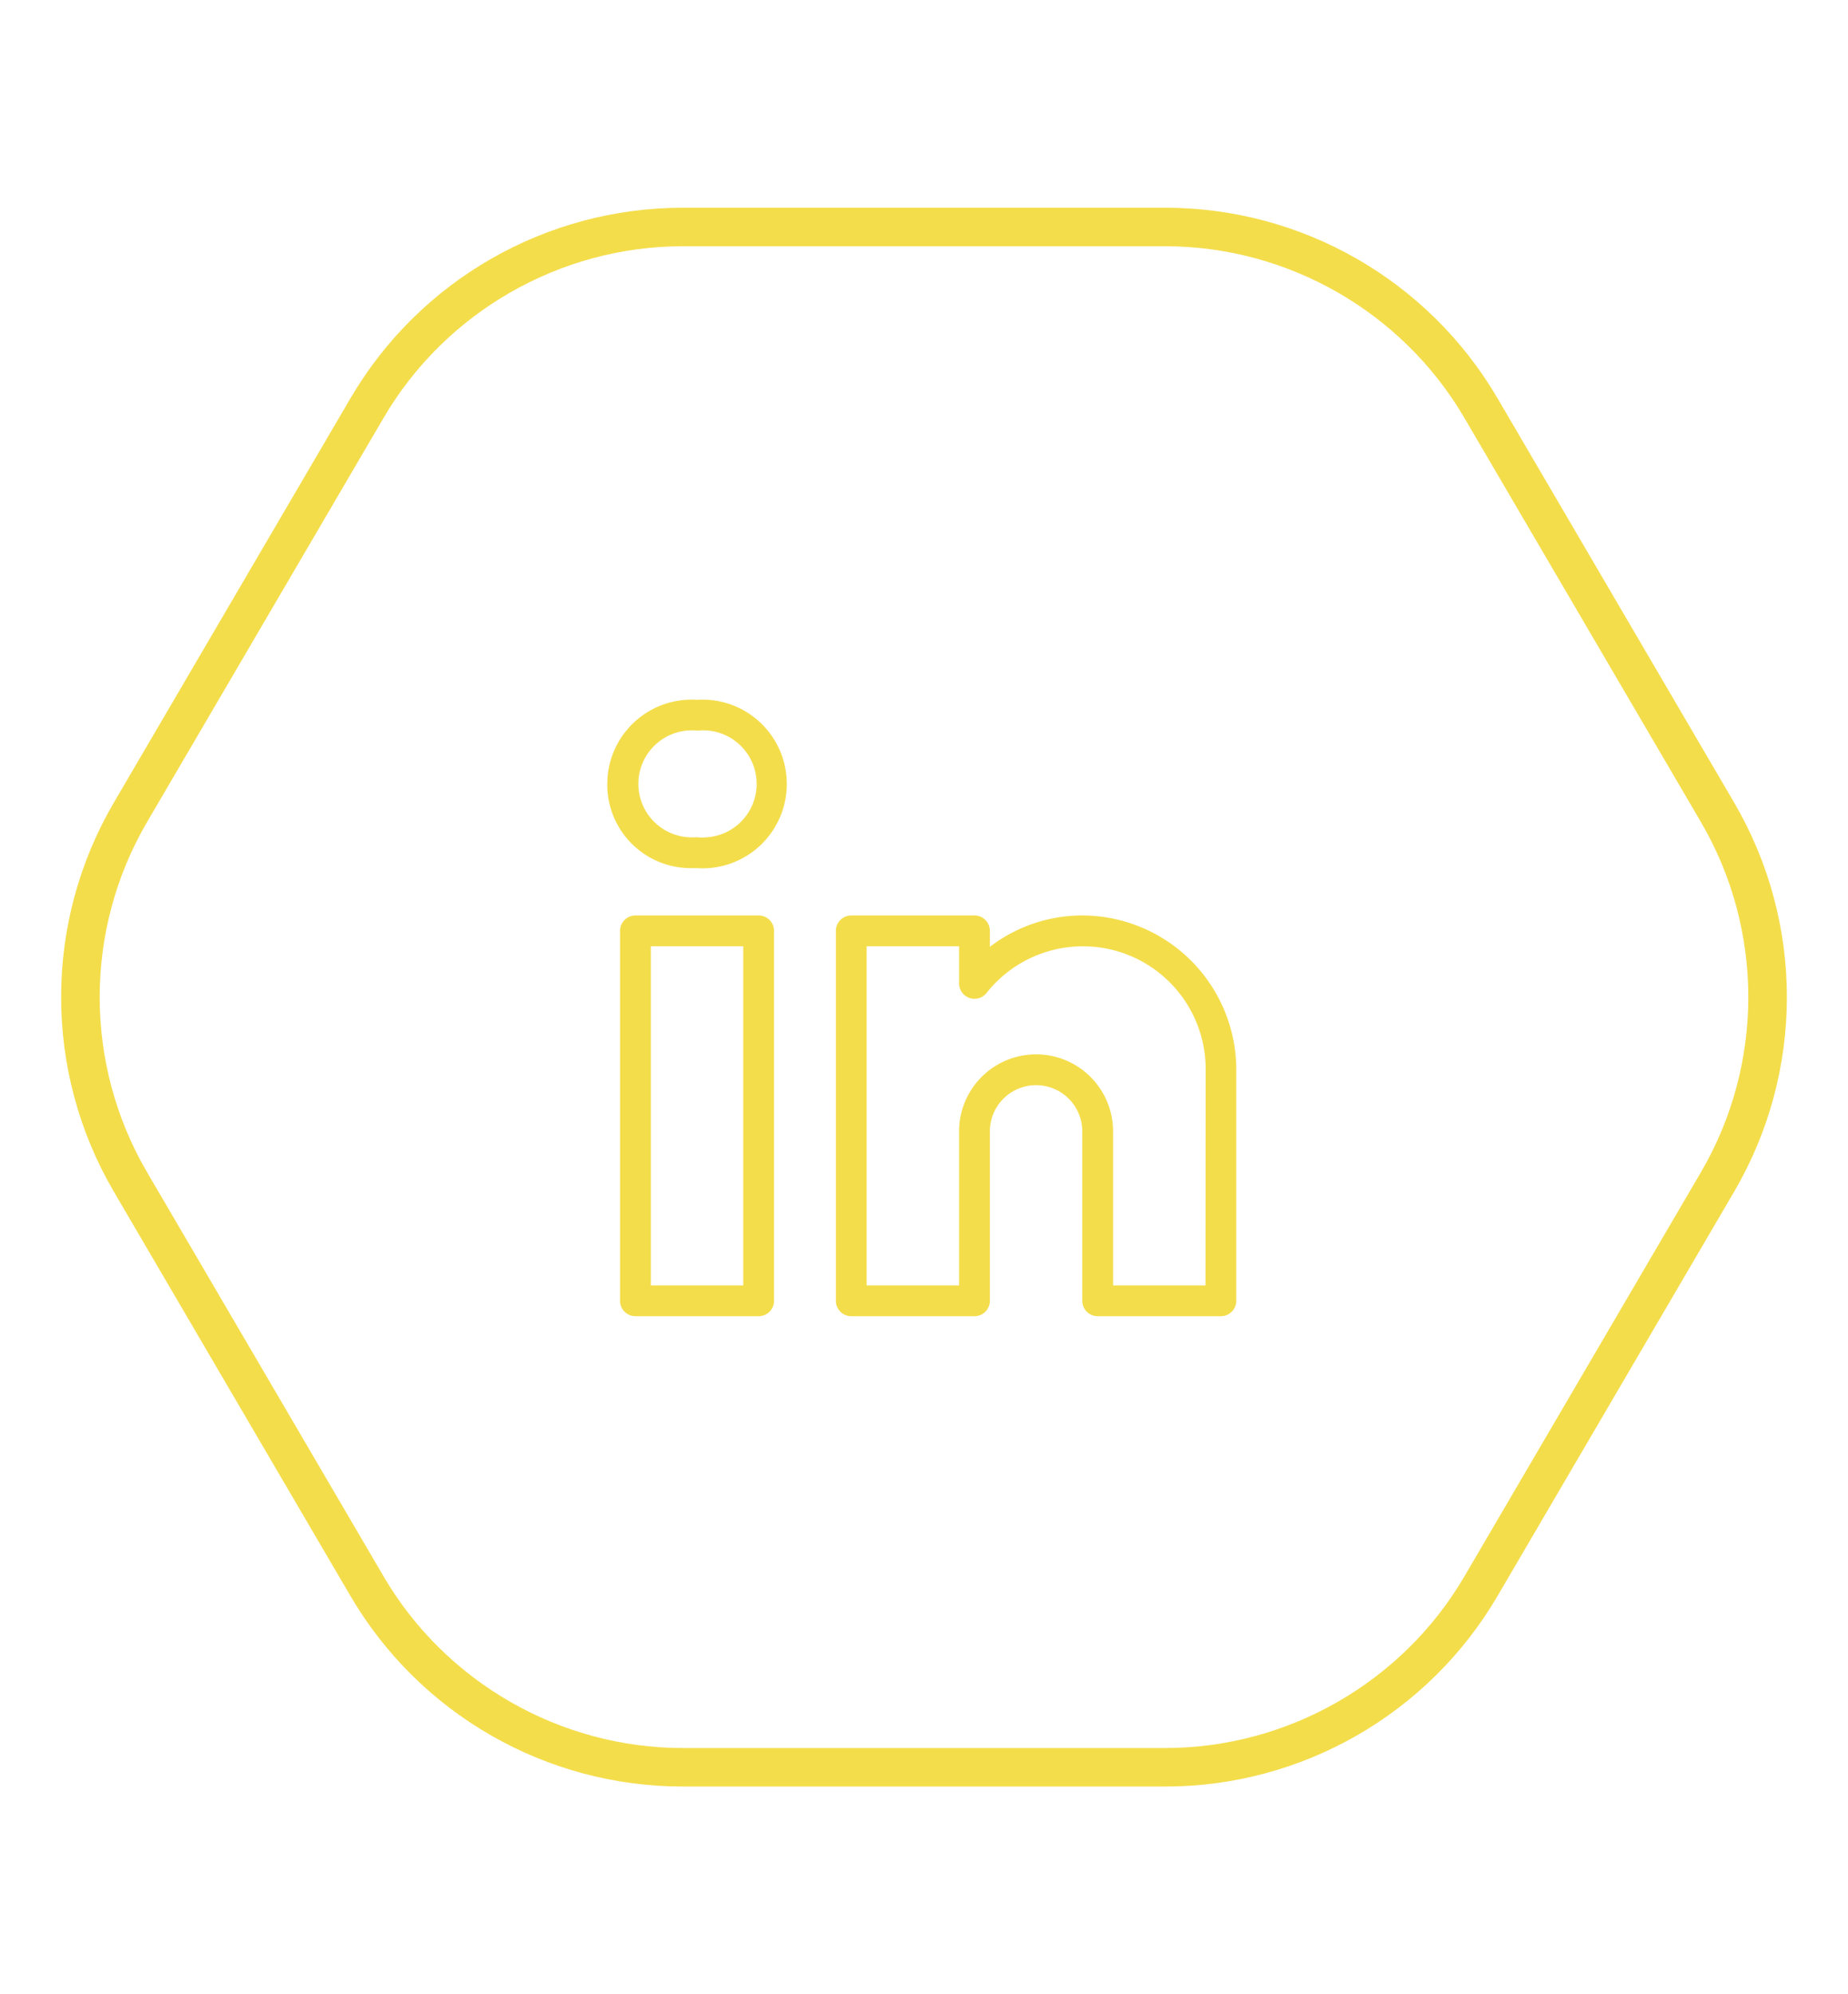 <svg xmlns="http://www.w3.org/2000/svg" width="38" height="41" viewBox="0 0 48 41">
  <g id="Linkedin" transform="translate(-1746 -447)">
    <g id="Polygon_3" data-name="Polygon 3" transform="translate(1746 447)" fill="none">
      <path d="M30.266,0A10,10,0,0,1,38.9,4.948l6.146,10.5a10,10,0,0,1,0,10.1L38.9,36.052A10,10,0,0,1,30.266,41H17.734A10,10,0,0,1,9.1,36.052l-6.146-10.5a10,10,0,0,1,0-10.1L9.1,4.948A10,10,0,0,1,17.734,0Z" stroke="none"/>
      <path d="M 17.734 1 C 14.551 1 11.574 2.706 9.966 5.453 L 3.82 15.953 C 2.179 18.758 2.179 22.242 3.82 25.047 L 9.966 35.547 C 11.574 38.294 14.551 40 17.734 40 L 30.266 40 C 33.449 40 36.426 38.294 38.034 35.547 L 44.18 25.047 C 45.821 22.242 45.821 18.758 44.18 15.953 L 38.033 5.453 C 36.426 2.706 33.449 1 30.266 1 L 17.734 1 M 17.734 0 L 30.266 0 C 33.818 0 37.102 1.883 38.897 4.948 L 45.043 15.448 C 46.869 18.568 46.869 22.432 45.043 25.552 L 38.897 36.052 C 37.102 39.117 33.818 41 30.266 41 L 17.734 41 C 14.182 41 10.898 39.117 9.103 36.052 L 2.957 25.552 C 1.131 22.432 1.131 18.568 2.957 15.448 L 9.103 4.948 C 10.898 1.883 14.182 0 17.734 0 Z" stroke="none" fill="#f4dd4b"/>
    </g>
    <g id="Group_16" data-name="Group 16" transform="translate(-7478 -3)">
      <rect id="Rectangle_160" data-name="Rectangle 160" width="28" height="28" transform="translate(9234 457)" fill="none"/>
      <path id="linkedin_1_" data-name="linkedin (1)" d="M6.521,7.6h-3.2a.4.4,0,0,0-.4.4h0v9.607a.4.4,0,0,0,.4.4h3.2a.4.4,0,0,0,.4-.4h0V8A.4.4,0,0,0,6.521,7.6Zm-.4,9.607h-2.4V8.4h2.4ZM14.927,7.6a3.946,3.946,0,0,0-2.4.815V8a.4.4,0,0,0-.4-.4h-3.2a.4.4,0,0,0-.4.4h0v9.607a.4.4,0,0,0,.4.4h3.2a.4.4,0,0,0,.4-.4h0v-4.4a1.2,1.2,0,0,1,2.4,0v4.4a.4.4,0,0,0,.4.4h3.2a.4.4,0,0,0,.4-.4h0v-6A4.008,4.008,0,0,0,14.927,7.6Zm3.2,9.607h-2.4v-4a2,2,0,1,0-4,0v4h-2.4V8.4h2.4v.963a.4.4,0,0,0,.268.378.4.4,0,0,0,.445-.127,3.189,3.189,0,0,1,5.692,1.989ZM5.214,2a2.186,2.186,0,0,0-.283,0A2.193,2.193,0,0,0,2.594,4.037q0,.073-.005.146a2.169,2.169,0,0,0,2.15,2.188q.073,0,.147,0h.023A2.189,2.189,0,1,0,5.214,2ZM5.186,5.569a1.39,1.39,0,0,1-.278,0H4.886A1.39,1.39,0,1,1,4.931,2.8a1.391,1.391,0,1,1,.255,2.77Z" transform="translate(9237.184 460.779)" fill="#f4dd4b"/>
    </g>
  </g>
</svg>
